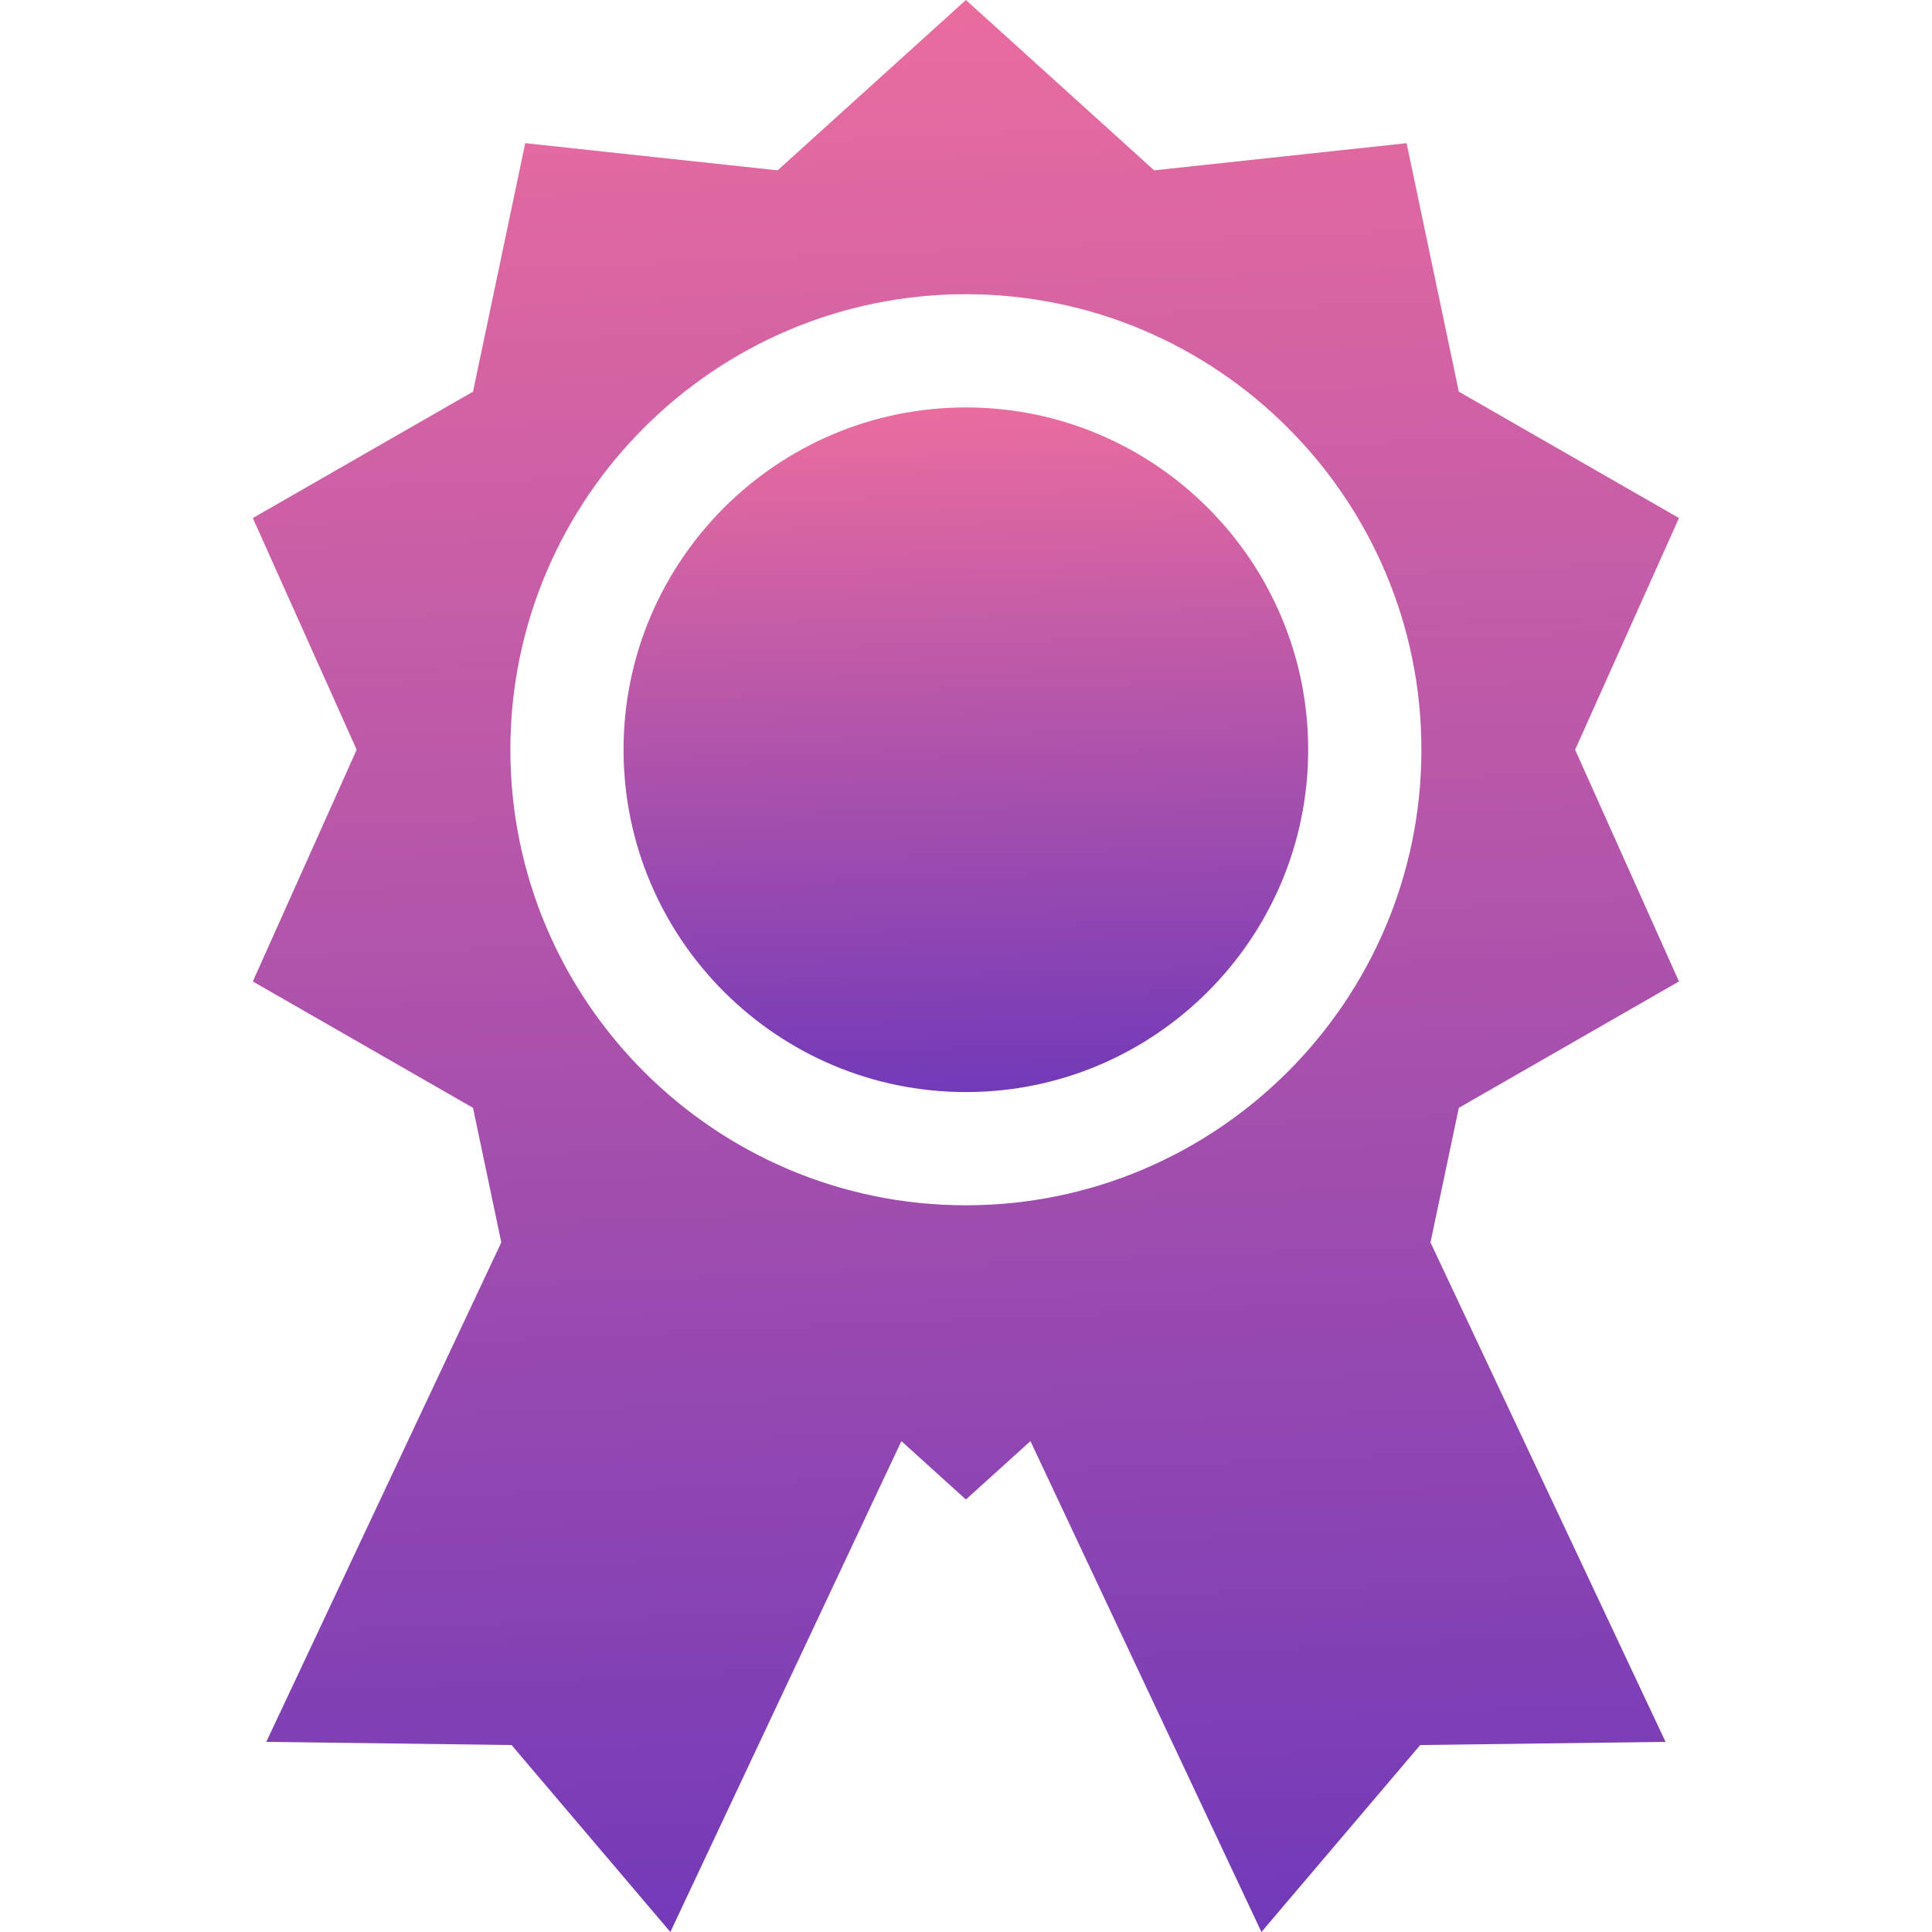 <svg width="36" height="36" viewBox="0 0 36 36" fill="none" xmlns="http://www.w3.org/2000/svg">
<g clip-path="url(#clip0)">
<path d="M17.998 7.592C14.48 7.592 11.619 10.453 11.619 13.97C11.619 17.488 14.48 20.349 17.998 20.349C21.515 20.349 24.376 17.488 24.376 13.97C24.376 10.453 21.515 7.592 17.998 7.592Z" fill="url(#paint0_linear)"/>
<path d="M31.285 18.288L29.35 13.97L31.285 9.653L27.183 7.298L26.21 2.668L21.506 3.174L17.998 0L14.49 3.174L9.787 2.668L8.814 7.298L4.711 9.653L6.646 13.97L4.711 18.288L8.814 20.643L9.341 23.151L4.962 32.457L9.532 32.516L12.491 36L16.796 26.853L17.998 27.941L19.201 26.853L23.505 36L26.464 32.516L31.035 32.457L26.655 23.151L27.183 20.643L31.285 18.288ZM17.998 22.459C13.318 22.459 9.51 18.651 9.51 13.97C9.51 9.29 13.318 5.482 17.998 5.482C22.678 5.482 26.486 9.29 26.486 13.97C26.486 18.651 22.678 22.459 17.998 22.459V22.459Z" fill="url(#paint1_linear)"/>
</g>
<defs>
<linearGradient id="paint0_linear" x1="18.635" y1="5.583" x2="19.355" y2="28.183" gradientUnits="userSpaceOnUse">
<stop stop-color="#FD749B"/>
<stop offset="1" stop-color="#281AC8"/>
</linearGradient>
<linearGradient id="paint1_linear" x1="19.327" y1="-5.667" x2="22.076" y2="58.053" gradientUnits="userSpaceOnUse">
<stop stop-color="#FD749B"/>
<stop offset="1" stop-color="#281AC8"/>
</linearGradient>
<clipPath id="clip0">
<rect width="36" height="36" fill="white"/>
</clipPath>
</defs>
</svg>
